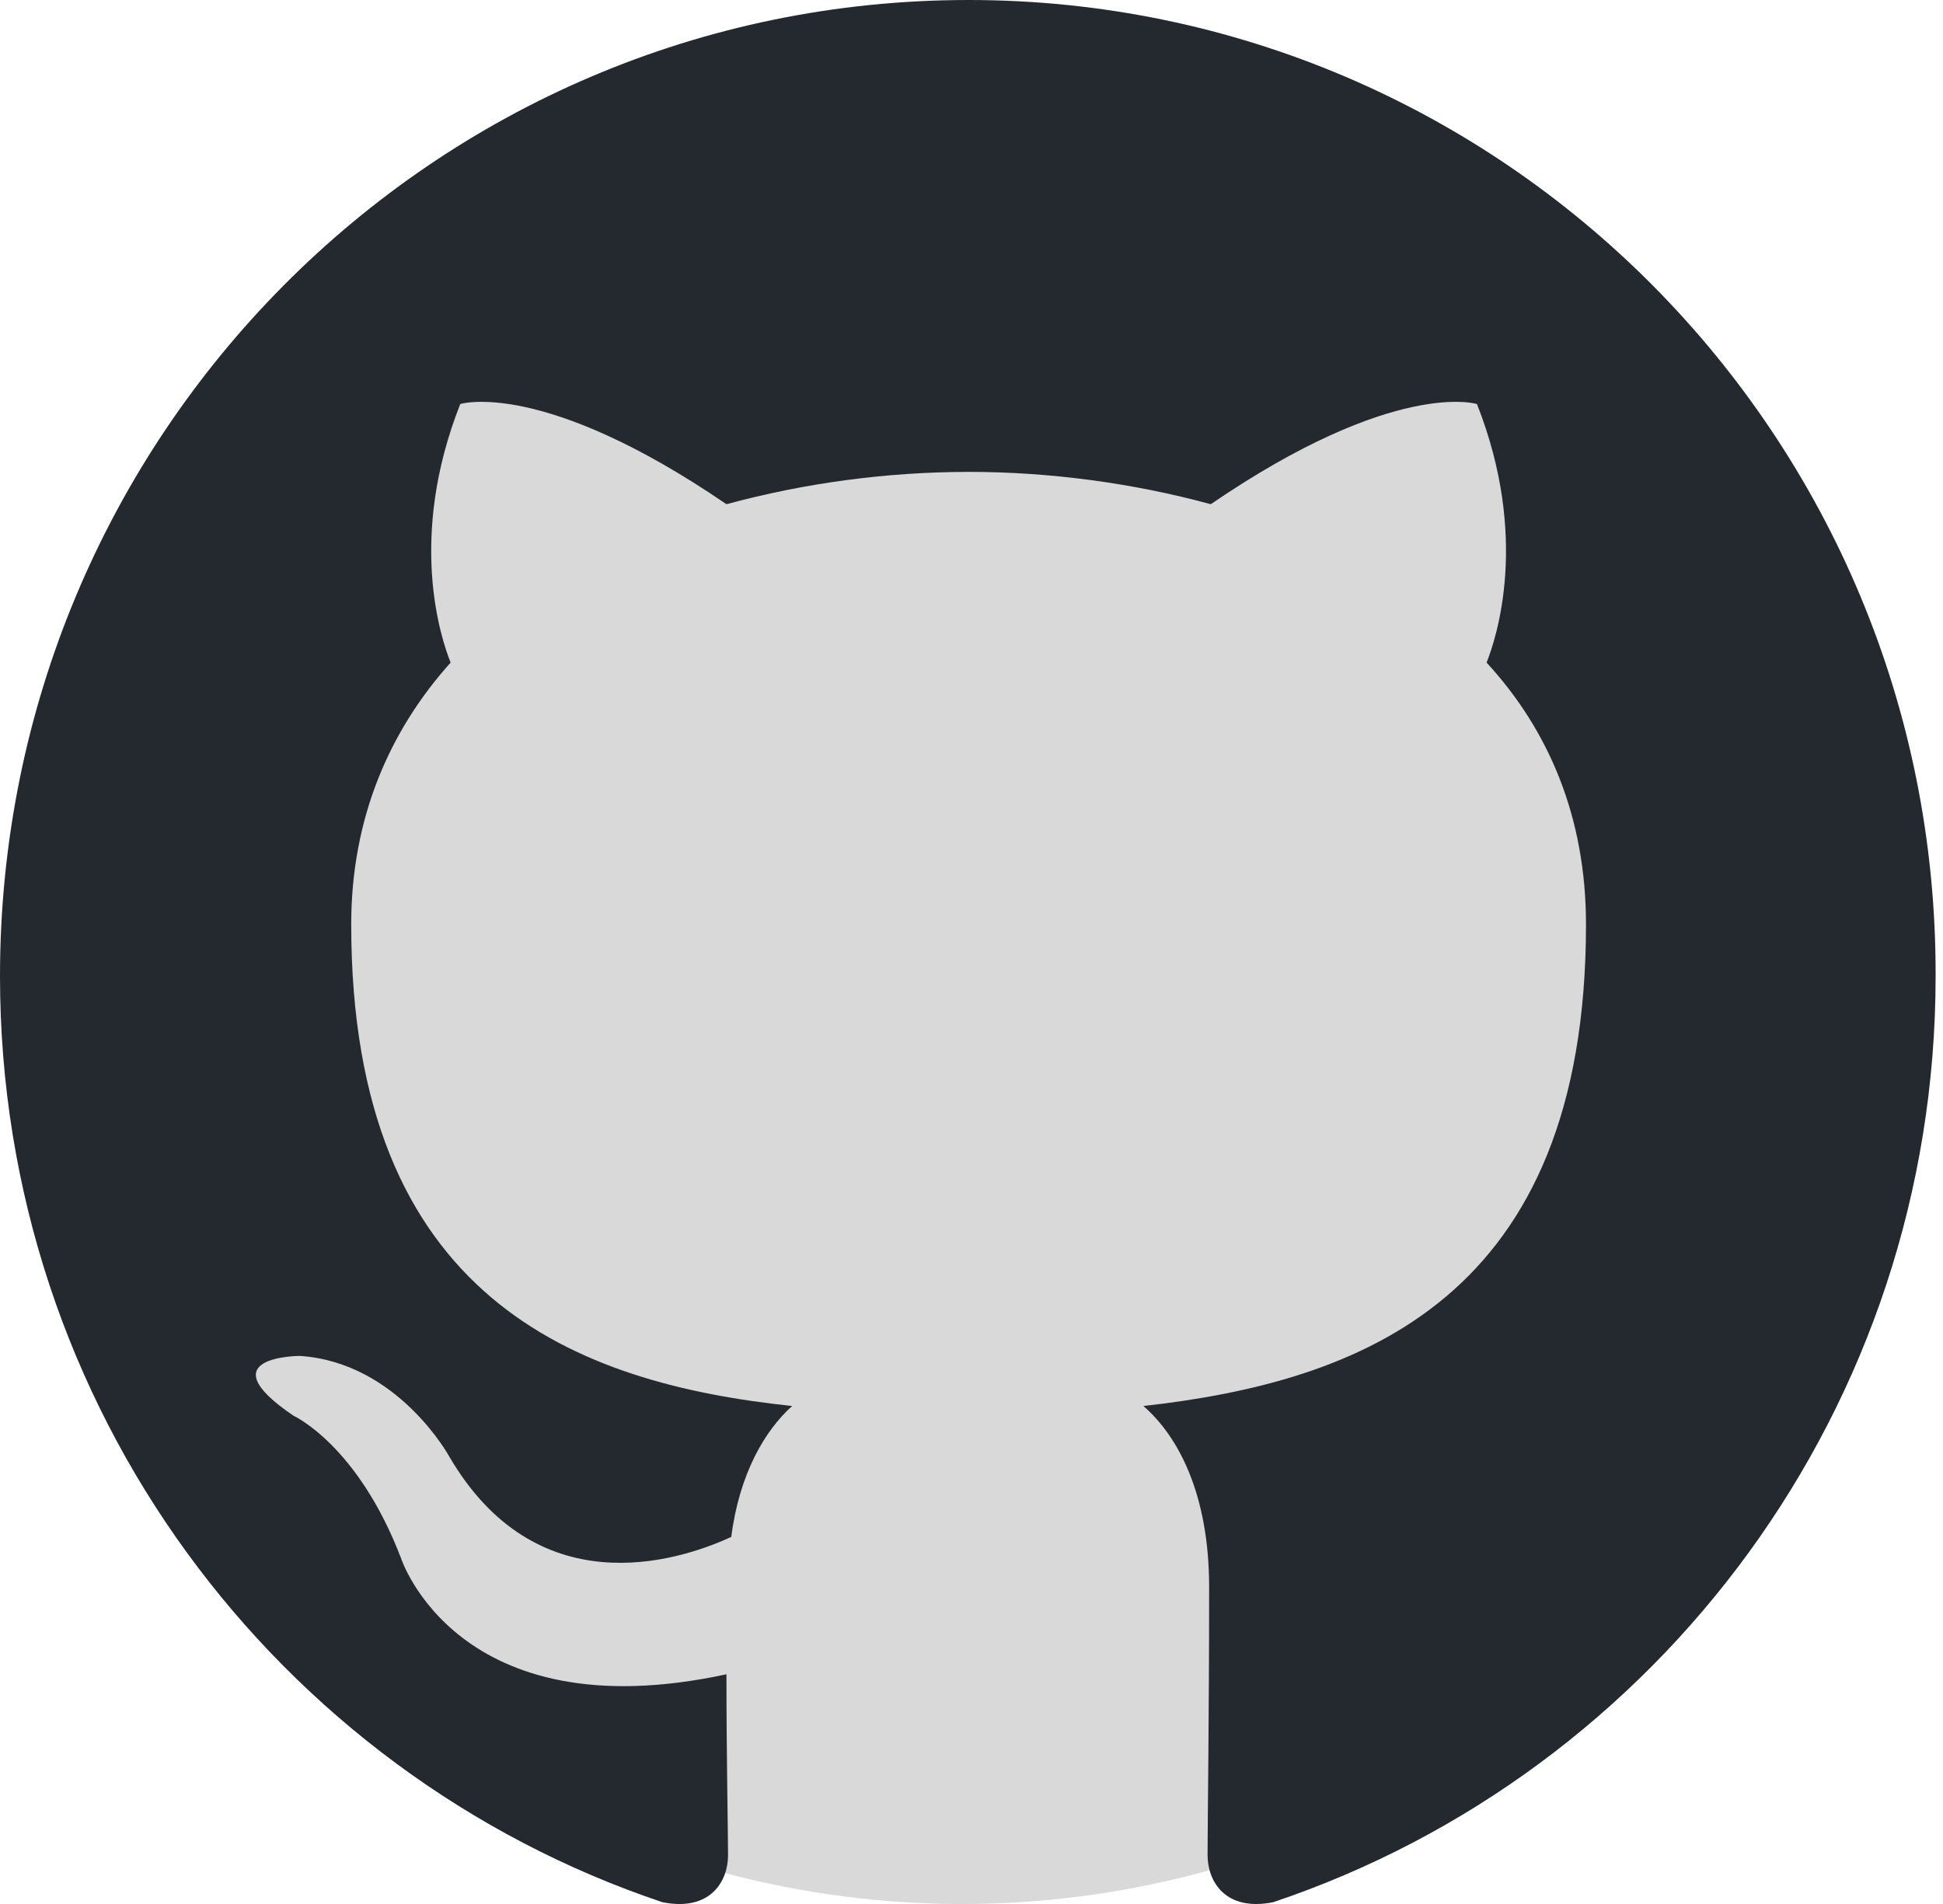 <svg width="50" height="49" viewBox="0 0 50 49" fill="none" xmlns="http://www.w3.org/2000/svg">
<circle cx="24.755" cy="25.245" r="23.755" fill="#D9D9D9"/>
<g clip-path="url(#clip0_45_5588)">
<path fill-rule="evenodd" clip-rule="evenodd" d="M24.925 0C11.142 0 0 11.229 0 25.121C0 36.226 7.139 45.626 17.043 48.953C18.282 49.203 18.735 48.412 18.735 47.747C18.735 47.164 18.694 45.168 18.694 43.088C11.761 44.586 10.317 40.094 10.317 40.094C9.203 37.182 7.552 36.434 7.552 36.434C5.282 34.895 7.717 34.895 7.717 34.895C10.234 35.062 11.555 37.474 11.555 37.474C13.783 41.3 17.373 40.219 18.818 39.553C19.024 37.931 19.685 36.808 20.386 36.184C14.856 35.602 9.038 33.439 9.038 23.79C9.038 21.045 10.028 18.799 11.596 17.052C11.348 16.429 10.482 13.85 11.844 10.398C11.844 10.398 13.948 9.732 18.694 12.976C20.726 12.426 22.821 12.147 24.925 12.144C27.03 12.144 29.175 12.436 31.157 12.976C35.903 9.732 38.007 10.398 38.007 10.398C39.369 13.85 38.502 16.429 38.255 17.052C39.864 18.799 40.813 21.045 40.813 23.79C40.813 33.439 34.995 35.56 29.424 36.184C30.332 36.975 31.115 38.472 31.115 40.843C31.115 44.211 31.075 46.915 31.075 47.746C31.075 48.412 31.529 49.203 32.766 48.953C42.67 45.625 49.81 36.226 49.81 25.121C49.85 11.229 38.667 0 24.925 0Z" fill="#24292F"/>
</g>
<defs>
<clipPath id="clip0_45_5588">
<rect width="50" height="49" fill="white"/>
</clipPath>
</defs>
</svg>
